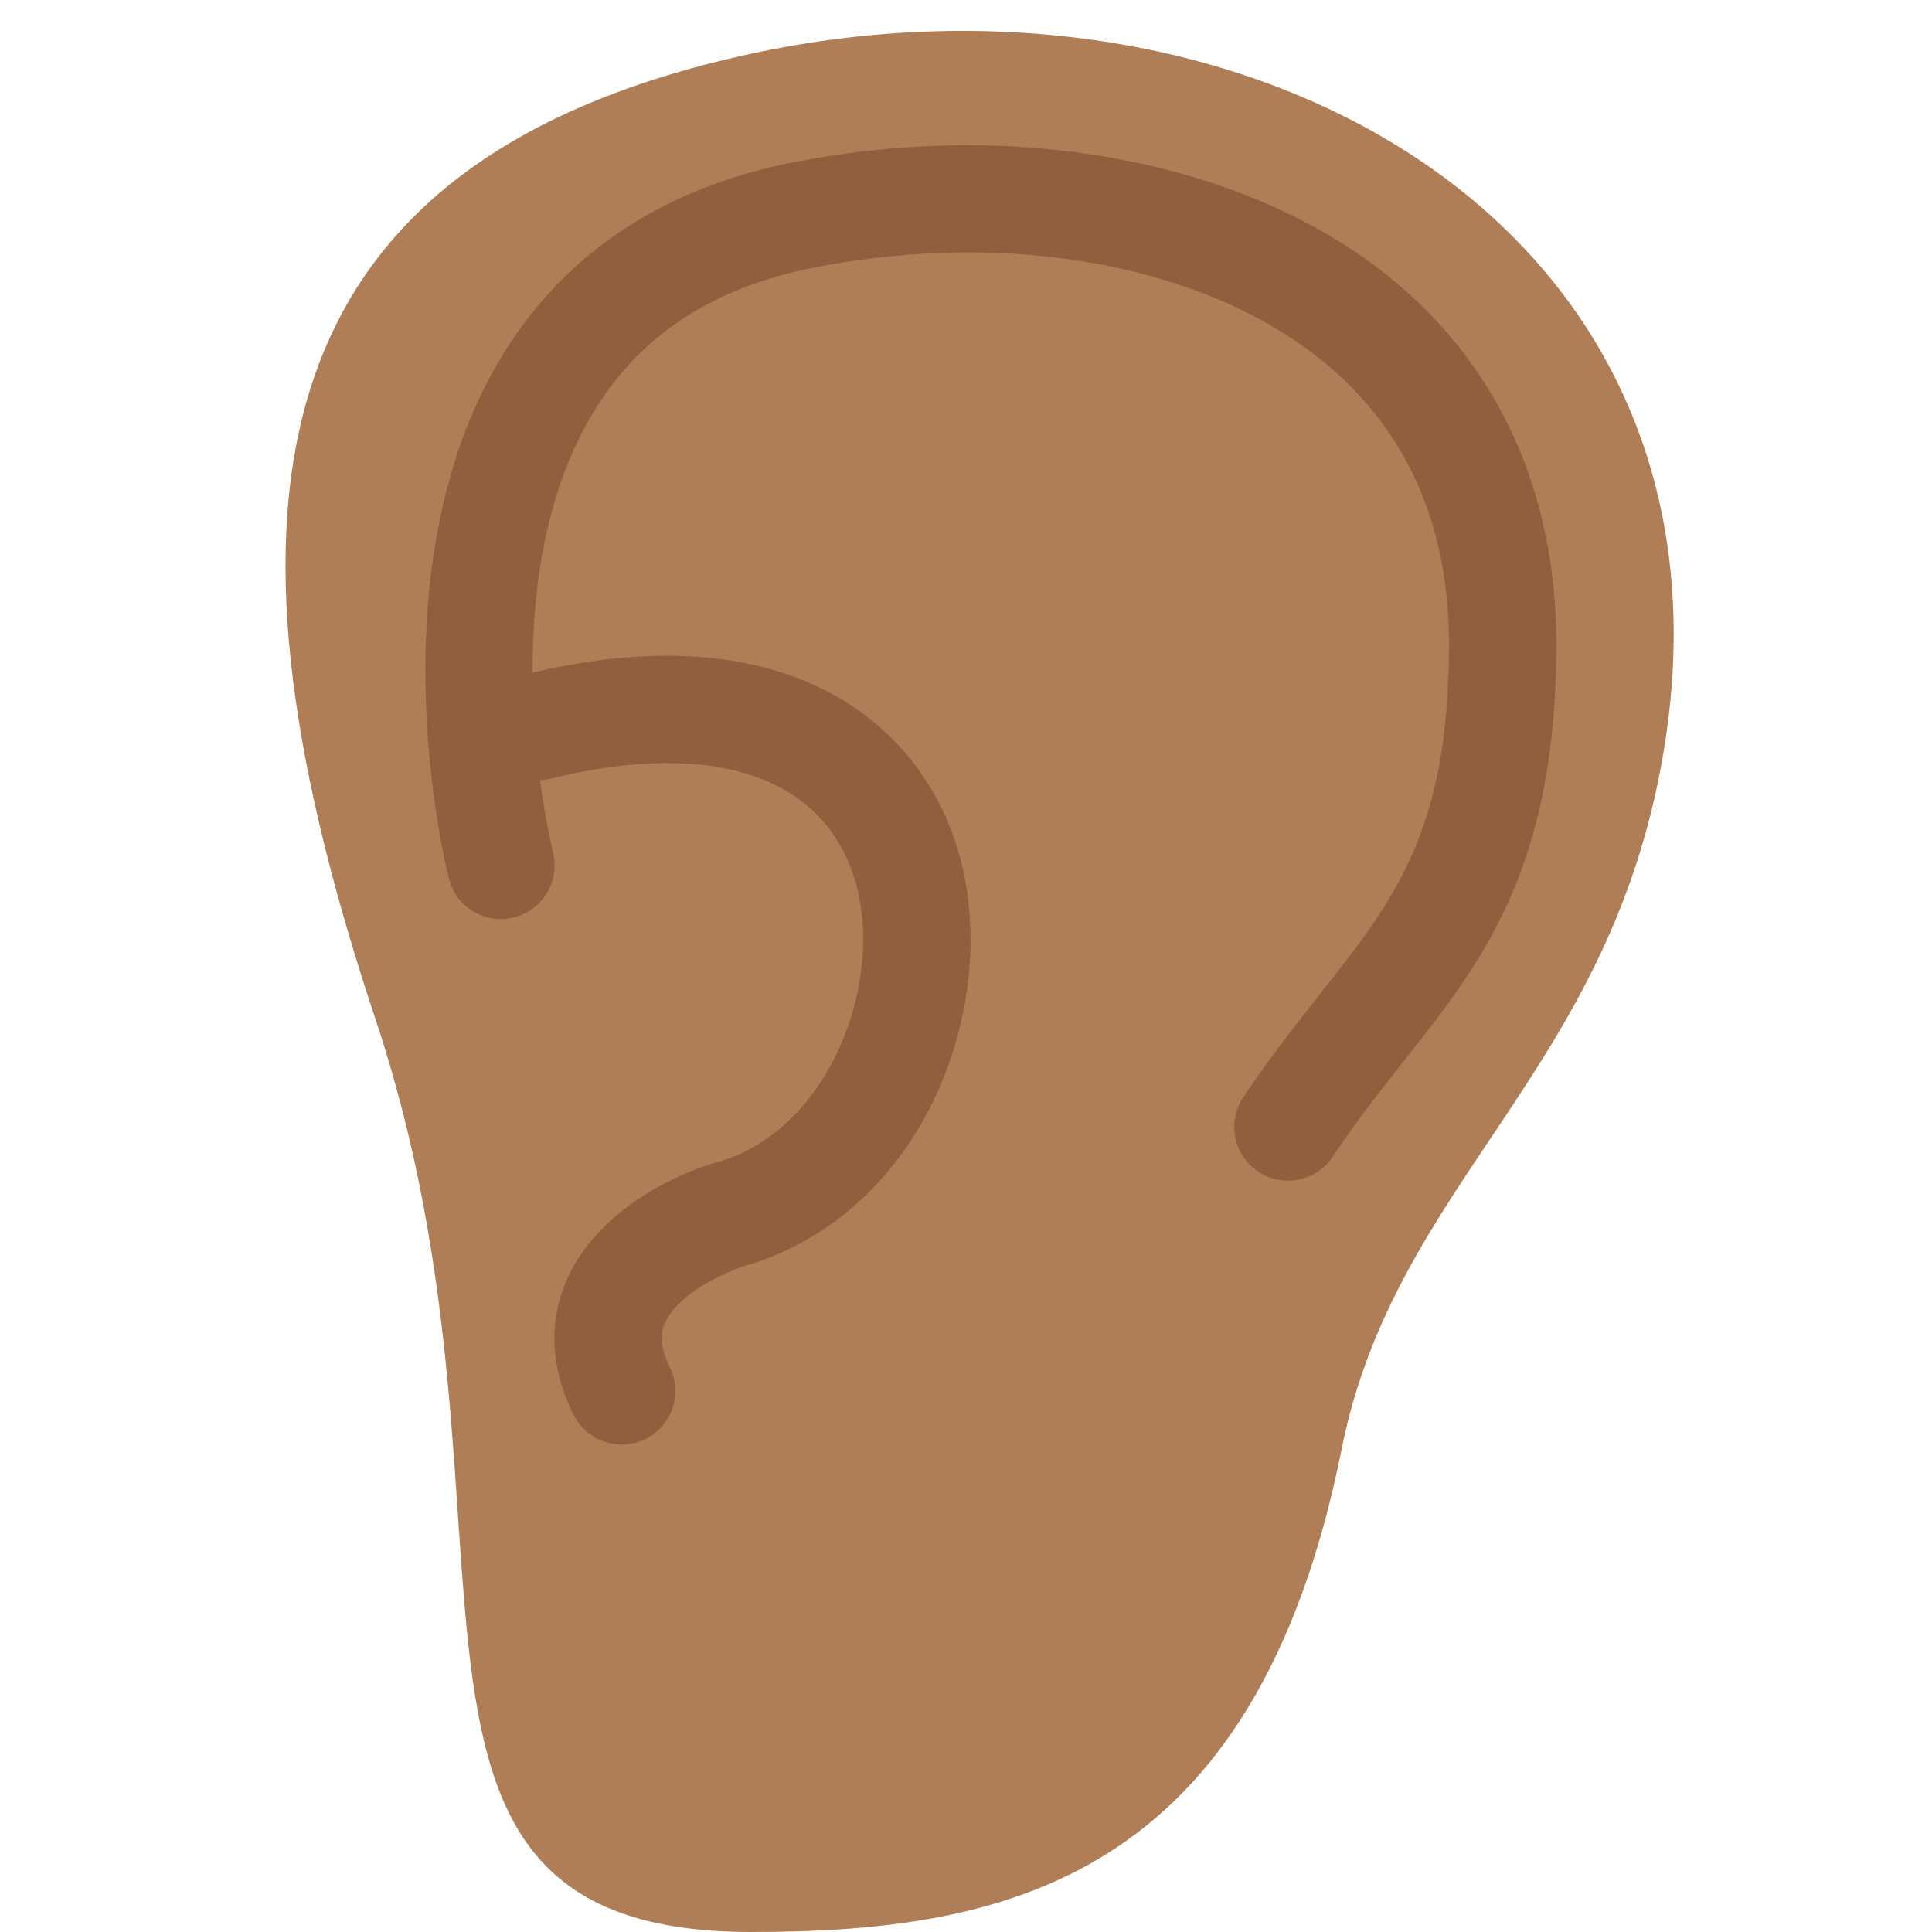 <?xml version="1.0" encoding="UTF-8" standalone="no"?><svg xmlns="http://www.w3.org/2000/svg" xmlns:cc="http://creativecommons.org/ns#" xmlns:dc="http://purl.org/dc/elements/1.1/" xmlns:rdf="http://www.w3.org/1999/02/22-rdf-syntax-ns#" xmlns:svg="http://www.w3.org/2000/svg" height="45" id="svg2" style="enable-background:new 0 0 45 45;" version="1.1" viewBox="0 0 45 45" width="45" xml:space="preserve"><defs id="defs6"><clipPath clipPathUnits="userSpaceOnUse" id="clipPath16"><path d="M 0,36 36,36 36,0 0,0 0,36 Z" id="path18"/></clipPath></defs><g id="g10" transform="matrix(1.25,0,0,-1.25,0,45)"><g id="g12"><g clip-path="url(#clipPath16)" id="g14"><g id="g20" transform="translate(31,22)"><path d="m 0,0 c -1,-6 -5,-8 -6,-13 -1.606,-8.034 -6.267,-9 -11,-9 -7.75,0 -3.856,7.568 -7,17 -3,9 -2.716,15.899 7,18 C -7.75,15 1.634,9.806 0,0" id="path22" style="fill:#af7e57;fill-opacity:1;fill-rule:nonzero;stroke:none"/></g><g id="g24" transform="translate(23.999,14)"><path d="m 0,0 c -0.19,0 -0.383,0.055 -0.554,0.168 -0.46,0.307 -0.584,0.927 -0.277,1.387 0.491,0.737 0.968,1.34 1.429,1.923 1.395,1.766 2.403,3.042 2.403,6.522 0,2.21 -0.782,3.975 -2.323,5.246 -2.194,1.806 -5.827,2.485 -9.486,1.773 -1.861,-0.363 -3.193,-1.215 -4.074,-2.604 -2.061,-3.254 -0.827,-8.244 -0.814,-8.294 0.135,-0.535 -0.188,-1.079 -0.723,-1.215 -0.538,-0.139 -1.08,0.188 -1.216,0.723 -0.06,0.238 -1.453,5.883 1.064,9.856 1.174,1.853 2.984,3.029 5.381,3.496 4.227,0.826 8.496,-0.014 11.139,-2.192 C 3.945,15.145 5.001,12.797 5.001,10 5.001,5.825 3.624,4.083 2.166,2.237 1.73,1.686 1.279,1.115 0.833,0.445 0.641,0.156 0.323,0 0,0" id="path26" style="fill:#90603e;fill-opacity:1;fill-rule:nonzero;stroke:none"/></g><g id="g28" transform="translate(11.585,9.083)"><path d="m 0,0 c -0.367,0 -0.72,0.202 -0.896,0.553 -0.551,1.102 -0.367,1.995 -0.115,2.549 0.545,1.202 1.916,1.935 2.924,2.199 1.997,0.668 2.975,3.34 2.442,5.181 -0.571,1.974 -2.651,2.673 -5.7,1.922 -0.53,-0.134 -1.078,0.195 -1.21,0.732 -0.133,0.536 0.195,1.078 0.731,1.21 4.914,1.214 7.407,-0.914 8.1,-3.308 C 7.074,8.283 5.712,4.461 2.482,3.385 1.893,3.228 1.048,2.8 0.81,2.275 0.742,2.126 0.678,1.879 0.893,1.447 1.141,0.953 0.94,0.352 0.446,0.105 0.303,0.034 0.15,0 0,0" id="path30" style="fill:#90603e;fill-opacity:1;fill-rule:nonzero;stroke:none"/></g></g></g></g></svg>
